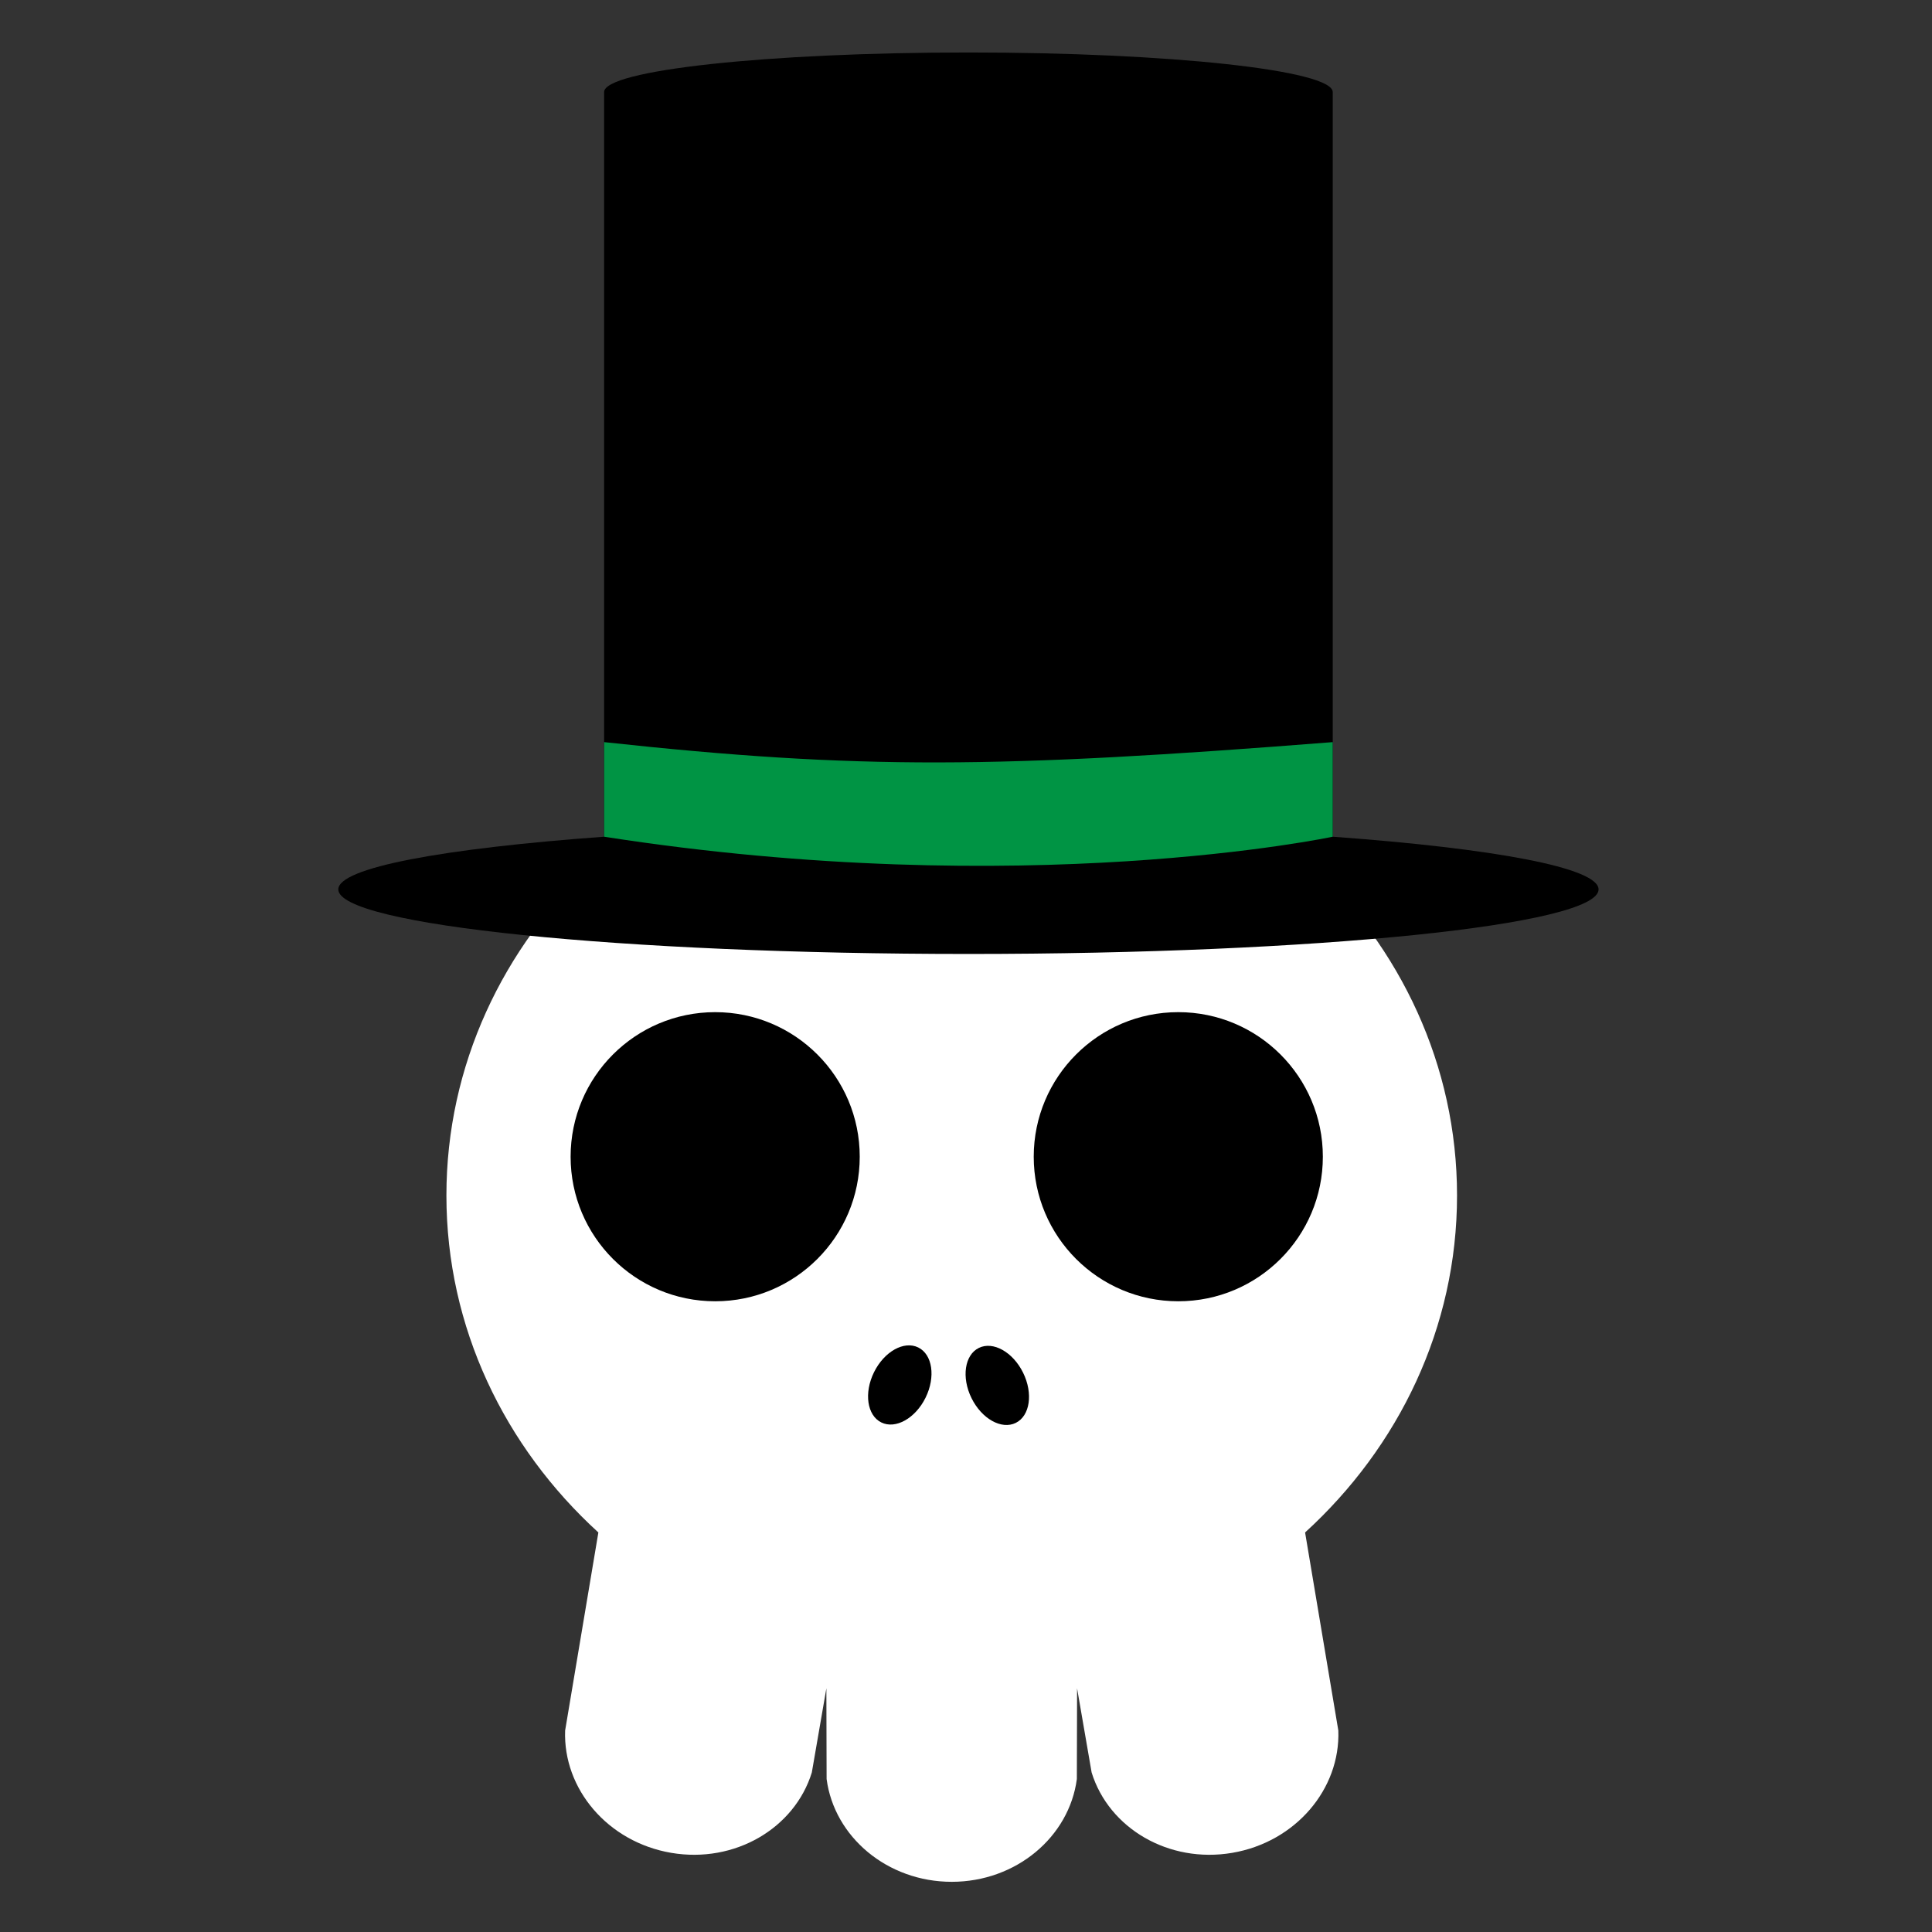 <?xml version="1.0" encoding="utf-8"?>
<!-- Generator: Adobe Illustrator 16.0.0, SVG Export Plug-In . SVG Version: 6.00 Build 0)  -->
<!DOCTYPE svg PUBLIC "-//W3C//DTD SVG 1.1//EN" "http://www.w3.org/Graphics/SVG/1.1/DTD/svg11.dtd">
<svg version="1.1" id="Layer_1" xmlns="http://www.w3.org/2000/svg" xmlns:xlink="http://www.w3.org/1999/xlink" x="0px" y="0px"
	 width="386.32px" height="386.324px" viewBox="0 0 386.32 386.324" enable-background="new 0 0 386.32 386.324"
	 xml:space="preserve">
<rect x="0" y="0" width="386.32" height="386.324" fill="#333333" stroke="none"/>
<g>
	<g>
		<path fill="#FFFFFF" d="M291.347,239.047c0-52.063-45.238-94.27-101.042-94.27c-55.806,0-101.041,42.207-101.041,94.27
			c0,26.405,11.639,50.27,30.385,67.383l-6.646,39.6c-0.436,11.675,8.521,22.299,21.211,24.461
			c12.693,2.163,24.66-4.897,28.115-16.061l2.912-16.842l0.045,18.141c1.531,11.582,12.146,20.555,25.021,20.555
			s23.485-8.973,25.019-20.555l0.045-18.141l2.91,16.842c3.455,11.16,15.424,18.224,28.115,16.061
			c12.69-2.162,21.646-12.786,21.213-24.461l-6.646-39.6C279.709,289.314,291.347,265.452,291.347,239.047z"/>
		<g>
			
				<ellipse transform="matrix(-0.442 0.897 -0.897 -0.442 507.987 238.002)" cx="179.932" cy="277.076" rx="8.357" ry="5.749"/>
			
				<ellipse transform="matrix(-0.442 -0.897 0.897 -0.442 39.074 578.451)" cx="199.513" cy="277.068" rx="8.355" ry="5.749"/>
		</g>
	</g>
	<circle cx="143.005" cy="231.295" r="28.906"/>
	<circle cx="235.609" cy="231.295" r="28.906"/>
	<g>
		<path d="M266.492,167.31V18.41c0-4.373-32.615-7.917-72.845-7.917c-40.232,0-72.851,3.544-72.851,7.917v148.9
			c-32.164,2.339-53.149,6.186-53.149,10.533c0,7.131,56.412,12.91,126,12.91c69.587,0,126-5.779,126-12.91
			C319.646,173.496,298.656,169.647,266.492,167.31z"/>
		<path fill="#009444" d="M120.799,148.394c51.112,5.548,78.714,5.268,145.693,0v18.916c0,0-61.594,13.1-145.693,0V148.394z"/>
	</g>
</g>
</svg>
